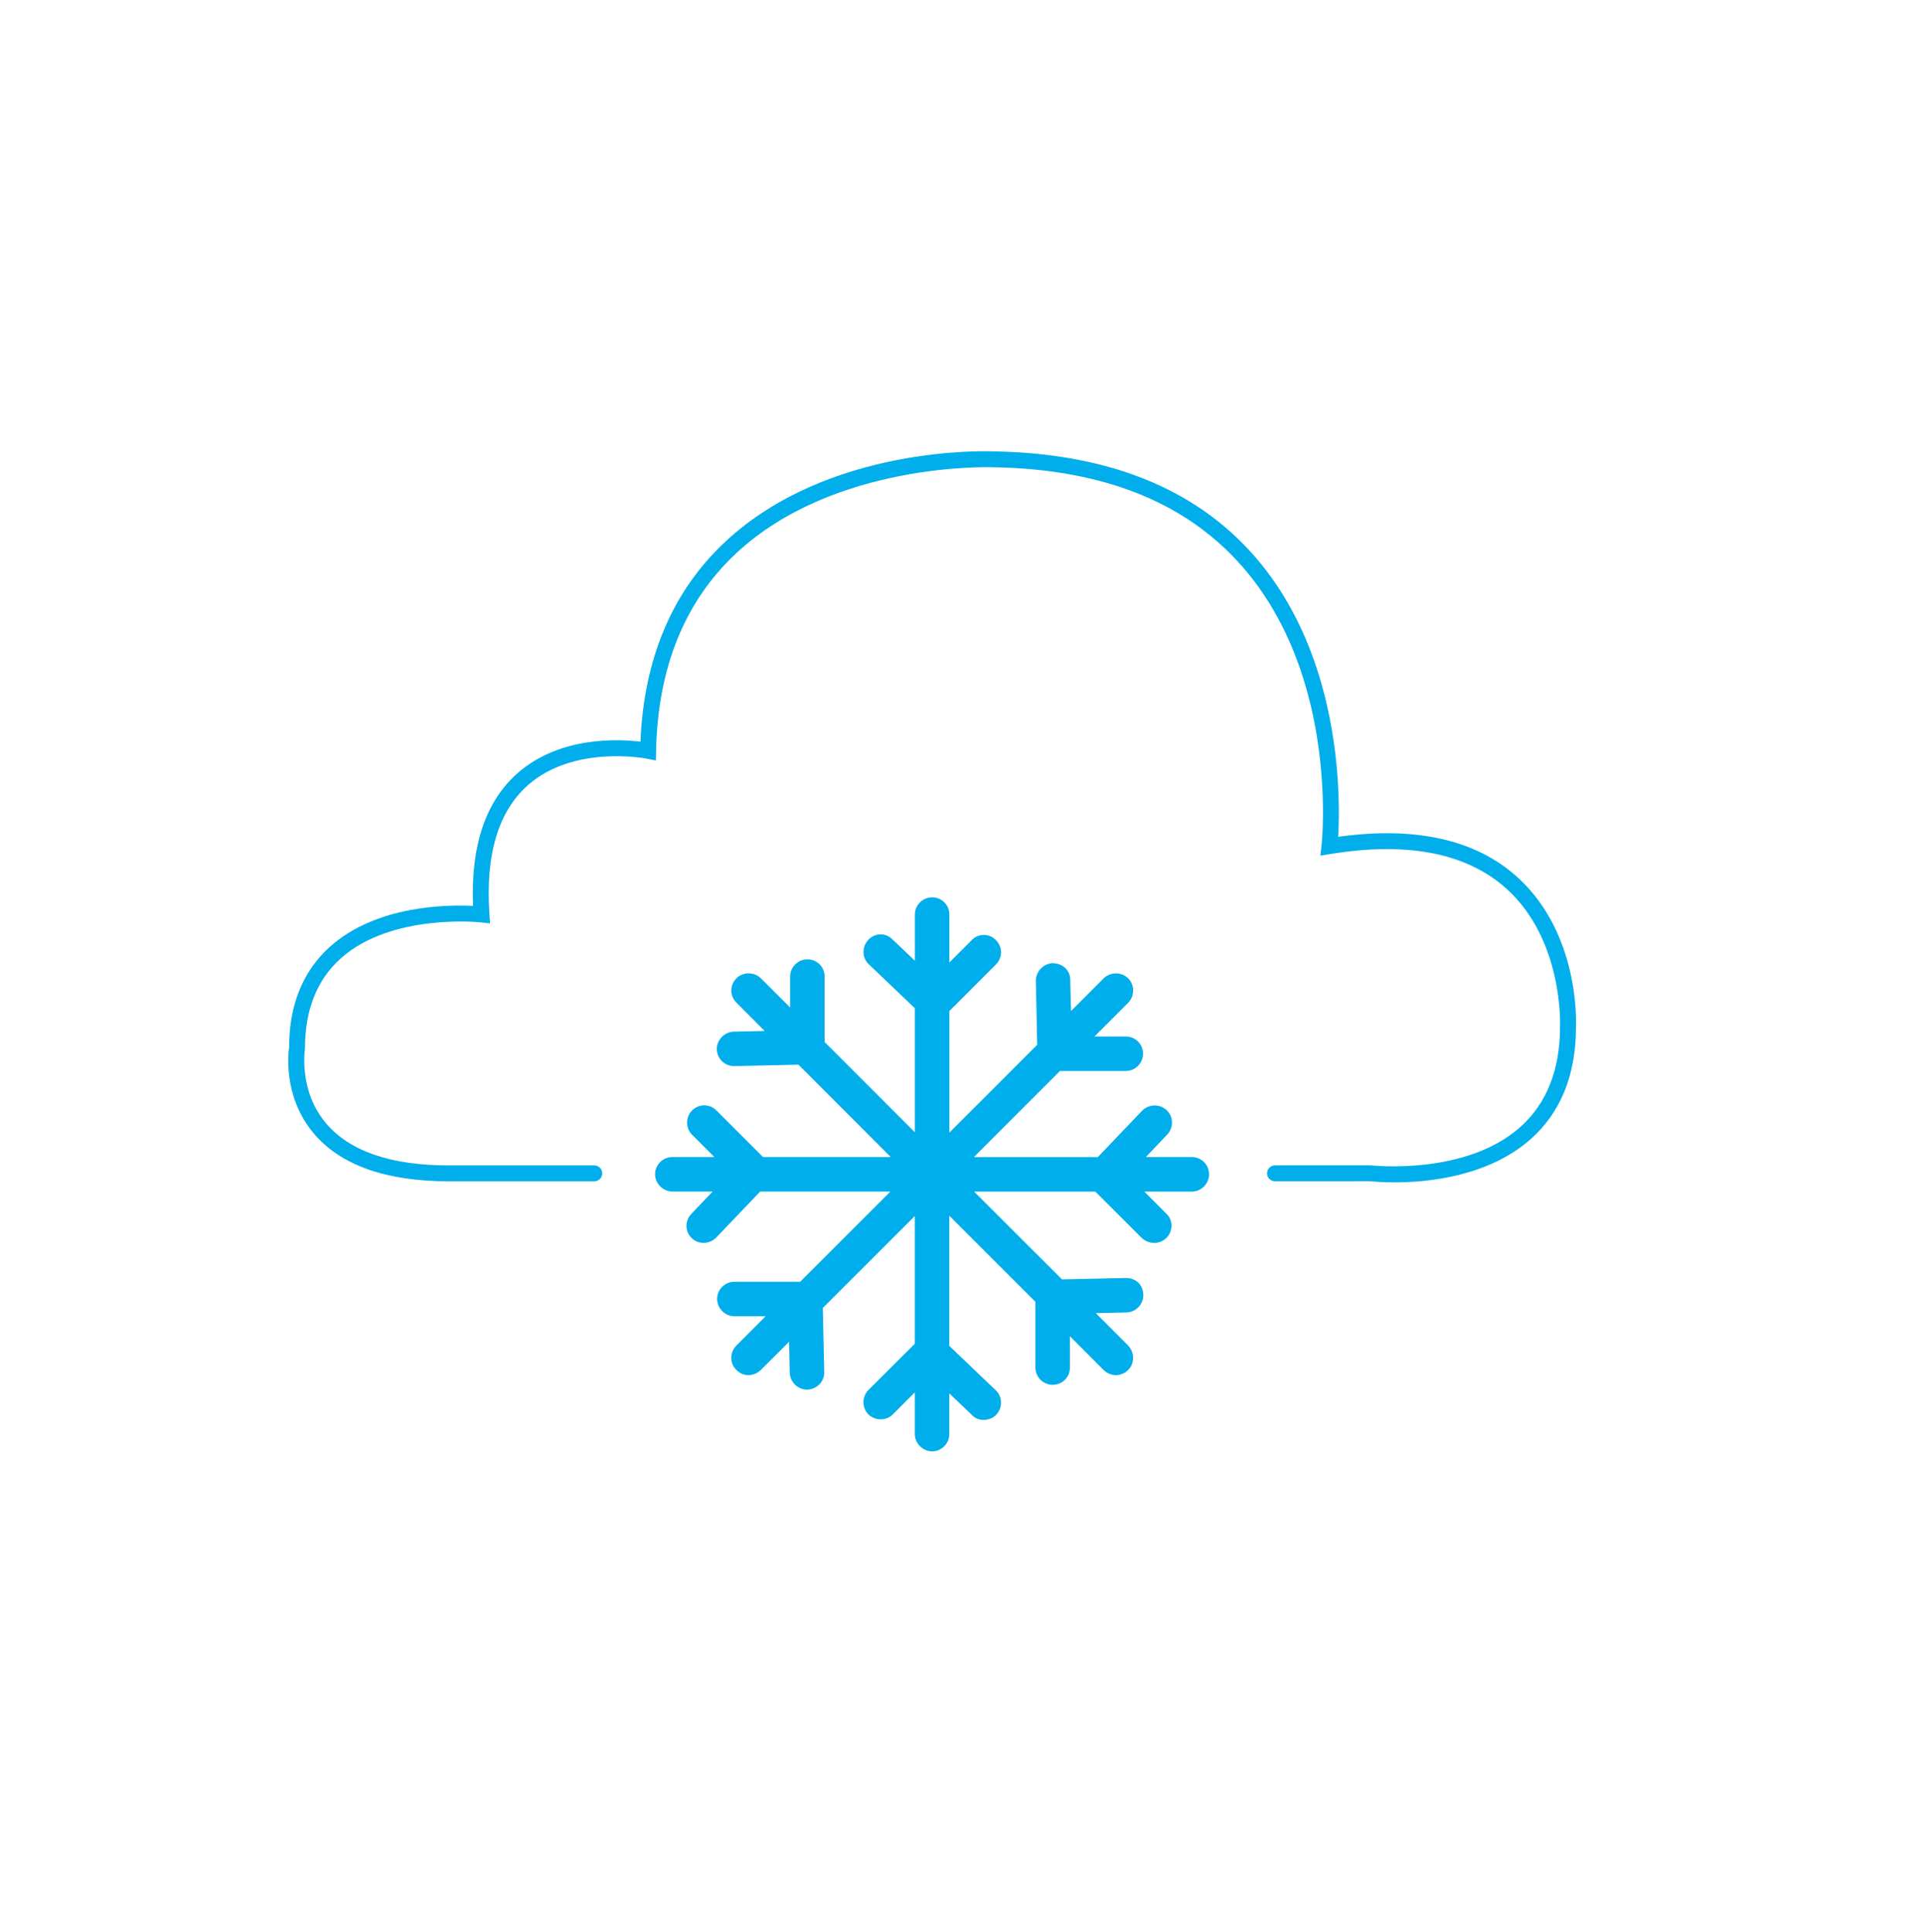 <?xml version="1.0" encoding="utf-8"?>
<!-- Generator: Adobe Illustrator 15.0.0, SVG Export Plug-In . SVG Version: 6.00 Build 0)  -->
<!DOCTYPE svg PUBLIC "-//W3C//DTD SVG 1.1//EN" "http://www.w3.org/Graphics/SVG/1.1/DTD/svg11.dtd">
<svg version="1.1" id="Layer_1" xmlns="http://www.w3.org/2000/svg" xmlns:xlink="http://www.w3.org/1999/xlink" x="0px" y="0px"
	 width="121px" height="121.6px" viewBox="0 0 121 121.6" enable-background="new 0 0 121 121.6" xml:space="preserve">
<g>
	<g>
		<g>
			<path fill="#00AEEB" d="M87.748,74.406c-0.877,0-1.456-0.063-1.532-0.072l-5.989,0.003c-0.277,0-0.5-0.223-0.5-0.5
				c0-0.275,0.223-0.5,0.5-0.5h6.049c0.115,0.011,5.959,0.643,9.387-2.414c1.658-1.479,2.499-3.604,2.499-6.318
				c0.004-0.079,0.221-5.469-3.397-8.701c-2.484-2.221-6.197-2.948-11.033-2.164l-0.651,0.104l0.075-0.657
				c0.021-0.178,1.896-17.806-12.778-22.574c-2.326-0.756-4.979-1.162-7.892-1.208c-0.114-0.006-10.013-0.362-16.202,5.449
				c-3.216,3.021-4.899,7.196-5.001,12.406l-0.011,0.599l-0.59-0.118c-0.044-0.01-4.554-0.882-7.446,1.654
				c-1.876,1.646-2.697,4.377-2.441,8.117l0.04,0.598l-0.595-0.065c-0.054-0.006-5.609-0.588-8.799,2.267
				c-1.495,1.337-2.253,3.243-2.253,5.665c-0.01,0.106-0.403,2.681,1.336,4.724c1.49,1.752,4.084,2.639,7.712,2.639h9.158
				c0.277,0,0.5,0.225,0.5,0.5c0,0.277-0.223,0.5-0.5,0.5h-9.158c-3.942,0-6.796-1.01-8.484-3.002
				c-2.036-2.404-1.578-5.319-1.557-5.441c-0.007-2.639,0.864-4.797,2.583-6.332c2.917-2.605,7.388-2.637,8.988-2.557
				c-0.154-3.78,0.792-6.593,2.817-8.365c2.643-2.312,6.305-2.141,7.717-1.969c0.217-5.229,1.999-9.45,5.303-12.551
				c6.503-6.103,16.493-5.734,16.915-5.716c2.994,0.047,5.748,0.47,8.168,1.256c13.81,4.485,13.709,19.67,13.515,22.997
				c4.852-0.673,8.631,0.17,11.239,2.506c3.974,3.558,3.734,9.227,3.725,9.466c0,2.989-0.954,5.367-2.838,7.044
				C93.665,74.039,89.852,74.406,87.748,74.406z"/>
		</g>
	</g>
	<g>
		<g>
			<g>
				<g>
					<path fill="#00AEEB" d="M76.077,73.899c0,0.587-0.479,1.088-1.084,1.088h-2.991l1.383,1.386c0.438,0.411,0.438,1.104,0,1.543
						c-0.213,0.191-0.472,0.303-0.753,0.303c-0.282,0-0.563-0.11-0.78-0.303l-2.929-2.929h-7.631l5.532,5.526l4.01-0.087
						c0.689,0,1.082,0.457,1.104,1.043c0.021,0.605-0.455,1.104-1.062,1.125l-1.927,0.041l2.036,2.039
						c0.414,0.436,0.414,1.131,0,1.541c-0.217,0.215-0.498,0.323-0.78,0.323c-0.259,0-0.542-0.108-0.761-0.323l-2.121-2.125v1.971
						c0,0.608-0.479,1.086-1.088,1.086c-0.584,0-1.084-0.478-1.084-1.086v-4.139l-5.418-5.418v8.194l2.925,2.794
						c0.435,0.41,0.435,1.104,0.026,1.541c-0.22,0.216-0.502,0.323-0.785,0.323c-0.262,0-0.541-0.088-0.734-0.303l-1.432-1.365
						v2.558c0,0.585-0.477,1.086-1.083,1.086c-0.589,0-1.087-0.501-1.087-1.086v-2.623l-1.385,1.387
						c-0.411,0.412-1.107,0.412-1.537,0c-0.416-0.433-0.416-1.106,0-1.537l2.922-2.908v-8.041l-5.789,5.785l0.088,4.033
						c0.022,0.588-0.456,1.086-1.062,1.107h-0.023c-0.587,0-1.061-0.479-1.084-1.062l-0.041-1.951l-1.779,1.777
						c-0.216,0.215-0.499,0.323-0.777,0.323c-0.285,0-0.546-0.108-0.755-0.323c-0.438-0.41-0.438-1.105,0-1.541l1.836-1.84h-1.97
						c-0.585,0-1.084-0.501-1.084-1.087c0-0.604,0.499-1.082,1.084-1.082h4.141l5.68-5.68h-8.194l-2.775,2.903
						c-0.217,0.217-0.5,0.327-0.781,0.327c-0.283,0-0.541-0.09-0.756-0.303c-0.433-0.415-0.433-1.087-0.021-1.521l1.342-1.406
						h-2.535c-0.588,0-1.088-0.501-1.088-1.088c0-0.604,0.5-1.082,1.088-1.082h2.642l-1.407-1.409c-0.411-0.411-0.411-1.106,0-1.519
						c0.435-0.432,1.105-0.432,1.54,0l2.925,2.928h8.041l-5.806-5.812l-4.033,0.088c0,0,0,0-0.025,0
						c-0.581,0-1.059-0.455-1.083-1.061c0-0.587,0.478-1.084,1.065-1.107l1.947-0.043l-1.771-1.777
						c-0.438-0.435-0.438-1.104,0-1.538c0.405-0.412,1.099-0.412,1.533,0l1.844,1.842v-1.947c0-0.611,0.499-1.085,1.084-1.085
						c0.605,0,1.084,0.474,1.084,1.085v4.117l5.678,5.68v-7.805l-2.906-2.775c-0.432-0.41-0.432-1.104-0.016-1.539
						c0.412-0.433,1.082-0.453,1.513-0.02l1.41,1.342v-2.906c0-0.604,0.499-1.082,1.087-1.082c0.605,0,1.083,0.478,1.083,1.082
						v3.017l1.409-1.408c0.412-0.436,1.104-0.436,1.517,0c0.435,0.432,0.435,1.104,0,1.539l-2.925,2.926v7.65l5.526-5.526
						l-0.086-4.032c0-0.584,0.479-1.086,1.062-1.104c0.65,0.018,1.104,0.452,1.104,1.059l0.05,1.953l2.055-2.061
						c0.436-0.412,1.107-0.412,1.541,0c0.414,0.434,0.414,1.104,0,1.538l-2.125,2.125h1.976c0.604,0,1.082,0.478,1.082,1.084
						c0,0.586-0.479,1.085-1.082,1.085h-4.144l-5.418,5.419h7.801l2.794-2.928c0.416-0.41,1.11-0.432,1.541-0.019
						c0.437,0.411,0.437,1.101,0.024,1.536l-1.342,1.409h2.901C75.598,72.817,76.077,73.293,76.077,73.899z"/>
				</g>
			</g>
		</g>
	</g>
</g>
</svg>
